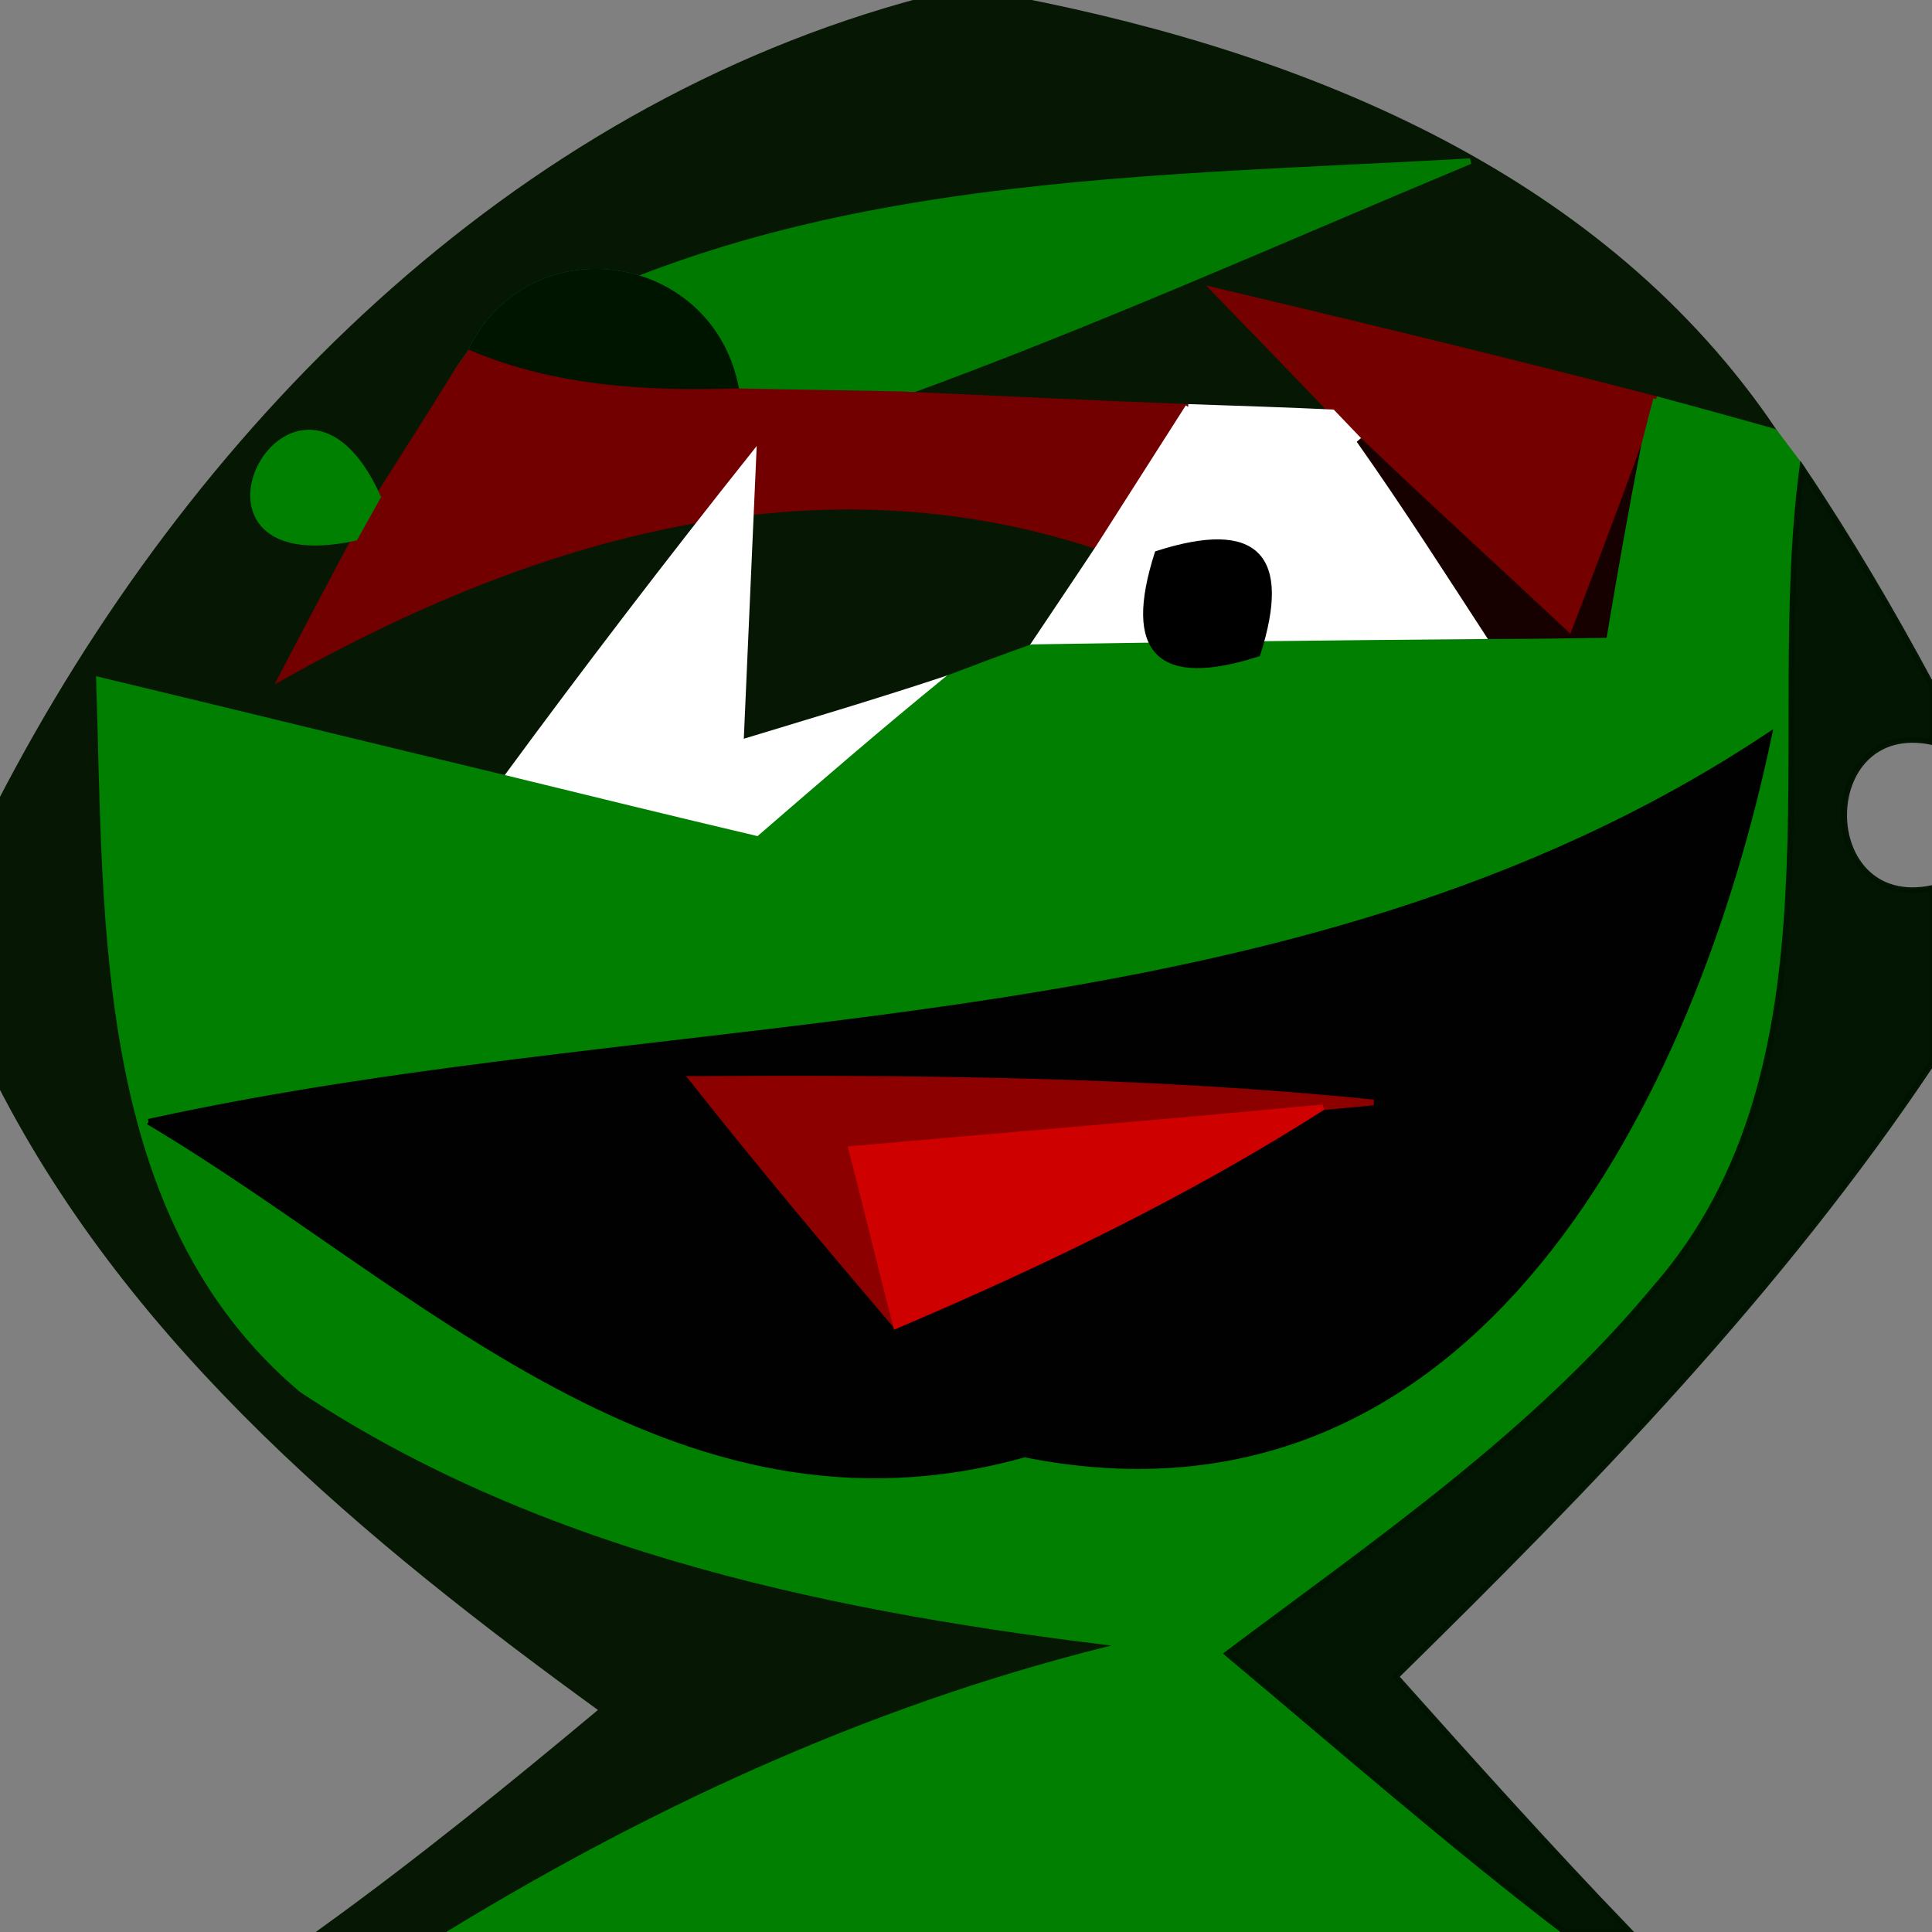 <?xml version="1.0" encoding="UTF-8" ?>
<!DOCTYPE svg PUBLIC "-//W3C//DTD SVG 1.1//EN" "http://www.w3.org/Graphics/SVG/1.1/DTD/svg11.dtd">
<svg width="32pt" height="32pt" viewBox="0 0 32 32" version="1.1" xmlns="http://www.w3.org/2000/svg">
<rect x="0" y="0" width="32" height="32" fill="#808080" stroke="none"/>
<g id="#061803fb">
<path fill="#061803" stroke="#061803" stroke-width="0.094" opacity="1.00" d=" M 15.30 0.00 L 16.85 0.00 C 21.67 0.94 26.55 2.93 29.39 7.15 C 28.90 7.01 27.92 6.74 27.43 6.61 C 25.00 5.98 22.56 5.39 20.12 4.81 C 20.77 5.48 21.42 6.15 22.07 6.83 C 21.47 6.80 20.28 6.76 19.68 6.74 C 18.09 6.68 16.50 6.60 14.92 6.53 C 18.11 5.37 21.21 3.98 24.35 2.67 C 18.62 3.00 12.57 2.91 7.57 6.15 C 7.25 6.67 6.59 7.71 6.26 8.23 C 4.90 5.22 2.58 9.62 5.88 8.91 C 5.57 9.49 4.96 10.64 4.66 11.22 C 8.82 8.88 13.49 7.49 18.20 9.06 C 17.93 9.47 17.37 10.30 17.09 10.72 C 16.74 10.84 16.05 11.10 15.71 11.23 C 14.57 11.61 13.42 11.95 12.27 12.30 C 12.34 10.71 12.41 9.12 12.48 7.53 C 11.08 9.29 9.71 11.08 8.38 12.89 C 6.13 12.35 3.89 11.80 1.64 11.26 C 1.77 15.30 1.59 20.15 5.00 23.02 C 9.04 25.70 13.93 26.68 18.67 27.24 C 14.68 28.19 10.96 29.88 7.48 32.00 L 5.31 32.00 C 6.92 30.84 8.46 29.59 9.98 28.32 C 6.08 25.49 2.24 22.32 0.00 17.95 L 0.00 13.30 C 3.18 7.15 8.47 1.81 15.30 0.00 Z" />
</g>
<g id="#007900ff">
<path fill="#007900" stroke="#007900" stroke-width="0.094" opacity="1.00" d=" M 7.57 6.15 C 12.57 2.91 18.62 3.00 24.35 2.67 C 21.21 3.98 18.11 5.37 14.92 6.53 C 14.01 6.51 13.11 6.50 12.20 6.48 C 11.81 4.21 8.77 3.75 7.78 5.85 L 7.57 6.15 Z" />
</g>
<g id="#001500ff">
<path fill="#001500" stroke="#001500" stroke-width="0.094" opacity="1.00" d=" M 7.78 5.85 C 8.77 3.75 11.81 4.21 12.20 6.48 C 10.70 6.53 9.18 6.44 7.78 5.85 Z" />
</g>
<g id="#740000ff">
<path fill="#740000" stroke="#740000" stroke-width="0.094" opacity="1.00" d=" M 20.12 4.81 C 22.56 5.39 25.00 5.98 27.43 6.61 L 27.23 7.38 C 26.84 8.45 26.44 9.51 26.03 10.58 C 24.86 9.48 23.67 8.40 22.51 7.29 L 22.07 6.83 C 21.42 6.15 20.77 5.48 20.12 4.81 Z" />
</g>
<g id="#720000fe">
<path fill="#720000" stroke="#720000" stroke-width="0.094" opacity="1.00" d=" M 7.57 6.15 L 7.78 5.85 C 9.18 6.44 10.70 6.53 12.20 6.48 C 13.11 6.50 14.01 6.51 14.92 6.53 C 16.50 6.60 18.09 6.68 19.68 6.74 C 19.31 7.32 18.57 8.48 18.20 9.06 C 13.49 7.49 8.82 8.88 4.66 11.22 C 4.96 10.64 5.57 9.49 5.88 8.91 L 6.26 8.23 C 6.59 7.71 7.25 6.67 7.57 6.15 Z" />
</g>
<g id="#008000ff">
<path fill="#008000" stroke="#008000" stroke-width="0.094" opacity="1.00" d=" M 5.88 8.91 C 2.58 9.62 4.90 5.22 6.26 8.23 L 5.88 8.91 Z" />
</g>
<g id="#ffffffff">
<path fill="#ffffff" stroke="#ffffff" stroke-width="0.094" opacity="1.00" d=" M 19.68 6.74 C 20.28 6.76 21.47 6.80 22.07 6.83 L 22.51 7.29 C 23.28 8.38 24.00 9.51 24.73 10.63 C 22.18 10.65 19.64 10.68 17.09 10.72 C 17.37 10.30 17.93 9.47 18.20 9.06 C 18.57 8.48 19.31 7.32 19.68 6.74 M 19.17 9.17 C 18.65 10.80 19.20 11.35 20.83 10.83 C 21.35 9.20 20.80 8.65 19.17 9.17 Z" />
<path fill="#ffffff" stroke="#ffffff" stroke-width="0.094" opacity="1.00" d=" M 8.38 12.89 C 9.71 11.08 11.08 9.29 12.48 7.53 C 12.41 9.12 12.34 10.71 12.27 12.30 C 13.42 11.95 14.57 11.61 15.71 11.23 C 14.64 12.10 13.60 13.00 12.56 13.90 C 11.16 13.57 9.77 13.23 8.38 12.89 Z" />
</g>
<g id="#170000ff">
<path fill="#170000" stroke="#170000" stroke-width="0.094" opacity="1.00" d=" M 22.51 7.29 C 23.67 8.40 24.86 9.48 26.03 10.58 C 26.44 9.51 26.84 8.45 27.23 7.38 C 27.02 8.45 26.83 9.53 26.65 10.61 C 26.01 10.62 25.37 10.63 24.73 10.63 C 24.00 9.51 23.28 8.38 22.51 7.29 Z" />
</g>
<g id="#007f00ff">
<path fill="#007f00" stroke="#007f00" stroke-width="0.094" opacity="1.00" d=" M 27.43 6.61 C 27.92 6.74 28.90 7.01 29.39 7.15 L 29.85 7.76 C 29.26 12.22 30.63 17.67 27.41 21.34 C 25.41 23.75 22.81 25.53 20.33 27.39 C 22.18 28.94 24.00 30.53 25.92 32.00 L 7.48 32.00 C 10.96 29.88 14.68 28.19 18.67 27.24 C 13.93 26.68 9.04 25.70 5.00 23.02 C 1.59 20.15 1.77 15.30 1.64 11.26 C 3.89 11.80 6.13 12.35 8.38 12.89 C 9.77 13.23 11.16 13.57 12.56 13.90 C 13.60 13.00 14.64 12.10 15.71 11.23 C 16.05 11.10 16.74 10.84 17.09 10.72 C 19.64 10.68 22.18 10.65 24.73 10.63 C 25.37 10.63 26.01 10.62 26.65 10.61 C 26.83 9.53 27.02 8.45 27.23 7.38 L 27.43 6.61 M 2.46 18.58 C 6.95 21.25 11.15 25.72 16.97 24.09 C 24.47 25.59 28.07 18.05 29.30 12.18 C 21.38 17.45 11.41 16.62 2.46 18.58 Z" />
</g>
<g id="#001400f9">
<path fill="#001400" stroke="#001400" stroke-width="0.094" opacity="0.98" d=" M 29.85 7.76 C 30.63 8.92 31.34 10.13 32.00 11.36 L 32.00 12.29 C 30.06 11.89 30.06 15.11 32.00 14.71 L 32.00 17.61 C 29.49 21.37 26.33 24.62 23.12 27.77 C 24.39 29.19 25.67 30.62 27.00 32.00 L 25.92 32.00 C 24.00 30.53 22.18 28.94 20.33 27.39 C 22.81 25.53 25.41 23.75 27.41 21.34 C 30.63 17.67 29.26 12.22 29.85 7.76 Z" />
</g>
<g id="#000000ff">
<path fill="#000000" stroke="#000000" stroke-width="0.094" opacity="1.00" d=" M 19.17 9.17 C 20.80 8.65 21.35 9.20 20.83 10.83 C 19.20 11.35 18.65 10.80 19.17 9.17 Z" />
</g>
<g id="#000100ff">
<path fill="#000100" stroke="#000100" stroke-width="0.094" opacity="1.00" d=" M 2.46 18.58 C 11.41 16.62 21.38 17.45 29.30 12.18 C 28.07 18.05 24.47 25.59 16.97 24.09 C 11.15 25.72 6.95 21.25 2.46 18.58 M 11.46 17.87 C 12.55 19.25 13.69 20.61 14.84 21.96 C 17.28 20.92 19.67 19.77 21.91 18.34 L 22.75 18.26 C 19.00 17.88 15.22 17.85 11.46 17.87 Z" />
</g>
<g id="#8c0000ff">
<path fill="#8c0000" stroke="#8c0000" stroke-width="0.094" opacity="1.00" d=" M 11.46 17.87 C 15.22 17.85 19.00 17.88 22.75 18.26 L 21.91 18.34 C 19.31 18.59 16.70 18.80 14.10 19.03 C 14.29 19.76 14.65 21.23 14.84 21.96 C 13.69 20.61 12.55 19.25 11.46 17.87 Z" />
</g>
<g id="#cf0000ff">
<path fill="#cf0000" stroke="#cf0000" stroke-width="0.094" opacity="1.00" d=" M 14.10 19.03 C 16.70 18.80 19.31 18.59 21.91 18.34 C 19.67 19.77 17.28 20.92 14.84 21.96 C 14.65 21.23 14.29 19.76 14.10 19.03 Z" />
</g>
</svg>
